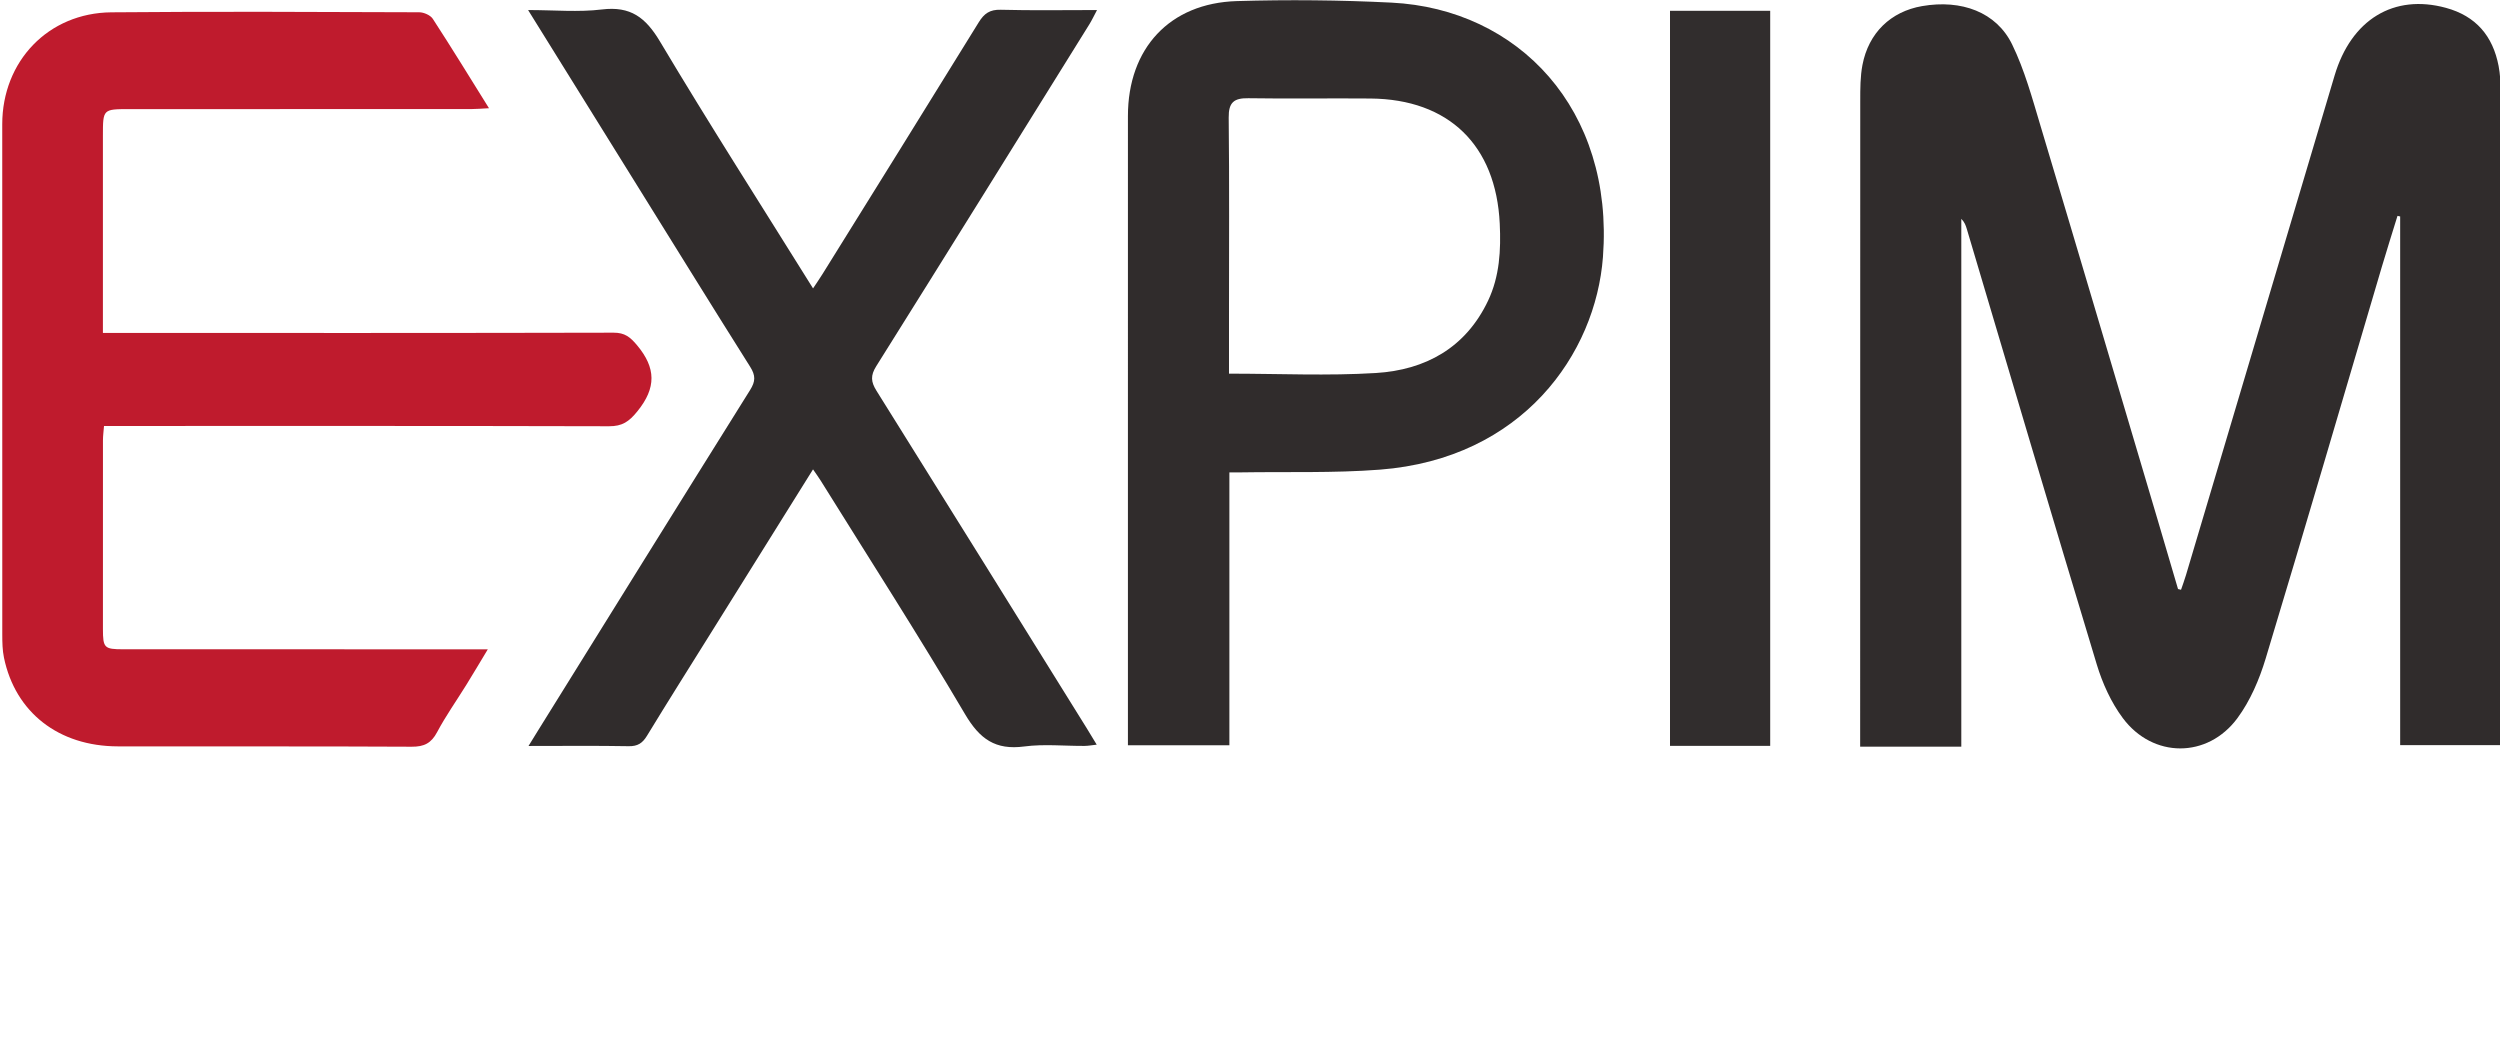 <?xml version="1.0" encoding="UTF-8" standalone="no" ?>
<!DOCTYPE svg PUBLIC "-//W3C//DTD SVG 1.1//EN" "https://www.w3.org/Graphics/SVG/1.1/DTD/svg11.dtd">
<svg xmlns="http://www.w3.org/2000/svg" version="1.1" width="800" height="333" viewBox="0 0 800 333" xml:space="preserve">
<desc>Created with Fabric.js 3.6.6</desc>
<defs>
</defs>
<g transform="matrix(0.99 0 0 0.99 697.74 120.39)" id="Layer_1"  >
<path style="stroke: none; stroke-width: 1; stroke-dasharray: none; stroke-linecap: butt; stroke-dashoffset: 0; stroke-linejoin: miter; stroke-miterlimit: 4; fill: rgb(48,44,44); fill-rule: nonzero; opacity: 1;"  transform=" translate(-986.15, -398.67)" d="M 978.801 445.149 C 981.069 452.843 983.219 460.151 985.369 467.459 C 985.694 467.537 986.018 467.616 986.343 467.695 C 986.876 466.118 987.462 464.557 987.936 462.963 C 1003.954 409.142 1019.955 355.316 1035.973 301.494 C 1041.376 283.338 1055.135 275.024 1071.948 279.596 C 1081.679 282.242 1087.129 288.707 1088.988 298.376 C 1089.488 300.974 1089.639 303.674 1089.64 306.328 C 1089.674 375.31 1089.668 444.293 1089.658 513.275 C 1089.658 514.741 1089.532 516.207 1089.453 517.924 C 1078.63 517.924 1068.057 517.924 1057.173 517.924 C 1057.173 460.893 1057.173 403.96 1057.173 347.027 C 1056.885 346.965 1056.597 346.902 1056.309 346.84 C 1054.615 352.34 1052.869 357.825 1051.237 363.344 C 1038.754 405.561 1026.427 447.826 1013.685 489.966 C 1011.65 496.697 1008.719 503.563 1004.584 509.173 C 994.931 522.268 977.257 522.211 967.533 509.185 C 963.751 504.119 960.958 497.951 959.113 491.861 C 944.905 444.953 931.041 397.94 917.063 350.962 C 916.74 349.877 916.331 348.817 915.319 347.803 C 915.319 404.558 915.319 461.312 915.319 518.405 C 904.3 518.405 893.742 518.405 882.625 518.405 C 882.625 516.552 882.625 514.76 882.625 512.969 C 882.626 445.152 882.616 377.336 882.655 309.52 C 882.657 305.7 882.654 301.802 883.364 298.075 C 885.346 287.676 892.525 280.793 902.637 279.037 C 915.36 276.827 926.65 280.965 931.742 291.419 C 935.777 299.702 938.242 308.803 940.906 317.69 C 953.591 360.019 966.107 402.4 978.801 445.149 z" stroke-linecap="round" />
</g>
<g transform="matrix(0.99 0 0 0.99 104.59 121.36)" id="Layer_1"  >
<path style="stroke: none; stroke-width: 1; stroke-dasharray: none; stroke-linecap: butt; stroke-dashoffset: 0; stroke-linejoin: miter; stroke-miterlimit: 4; fill: rgb(191,27,45); fill-rule: nonzero; opacity: 1;"  transform=" translate(-384.86, -399.64)" d="M 393 486.929 C 407.631 486.929 421.761 486.929 436.892 486.929 C 434.302 491.22 432.154 494.855 429.932 498.445 C 426.783 503.535 423.297 508.441 420.499 513.713 C 418.6 517.291 416.304 518.44 412.288 518.418 C 380.625 518.246 348.959 518.369 317.295 518.305 C 298.174 518.267 284.181 507.345 280.5 489.657 C 279.996 487.238 279.953 484.692 279.951 482.205 C 279.922 427.208 279.912 372.212 279.938 317.215 C 279.948 296.824 294.825 281.225 315.21 281.037 C 348.371 280.731 381.538 280.91 414.702 281.02 C 416.207 281.025 418.336 281.954 419.111 283.144 C 425.173 292.457 430.974 301.939 437.273 312.037 C 434.932 312.153 433.221 312.311 431.51 312.312 C 394.679 312.326 357.848 312.321 321.017 312.324 C 312.478 312.325 312.478 312.333 312.478 320.909 C 312.477 340.075 312.477 359.24 312.477 378.406 C 312.477 380.216 312.477 382.026 312.477 384.677 C 314.755 384.677 316.66 384.677 318.565 384.677 C 371.562 384.677 424.558 384.718 477.555 384.588 C 481.18 384.579 482.934 386.018 485.154 388.676 C 491.266 395.994 491.387 402.411 485.254 409.981 C 482.517 413.361 480.359 414.844 476.079 414.832 C 423.75 414.693 371.42 414.742 319.09 414.742 C 317.119 414.742 315.149 414.742 312.833 414.742 C 312.696 416.532 312.493 417.961 312.492 419.39 C 312.471 439.722 312.465 460.054 312.485 480.386 C 312.491 486.49 312.917 486.917 319.006 486.922 C 343.504 486.939 368.002 486.929 393 486.929 z" stroke-linecap="round" />
</g>
<g transform="matrix(0.99 0 0 0.99 437.08 119.28)" id="Layer_1"  >
<path style="stroke: none; stroke-width: 1; stroke-dasharray: none; stroke-linecap: butt; stroke-dashoffset: 0; stroke-linejoin: miter; stroke-miterlimit: 4; fill: rgb(48,44,44); fill-rule: nonzero; opacity: 1;"  transform=" translate(-721.91, -397.54)" d="M 644.996 441 C 644.996 398.509 644.989 356.519 644.998 314.528 C 645.003 292.714 658.469 278.057 680.21 277.407 C 696.845 276.909 713.543 277.073 730.166 277.901 C 771.222 279.947 802.13 312.393 798.541 360.123 C 796.186 391.436 772.497 425.319 726.442 428.861 C 711.524 430.009 696.479 429.499 681.491 429.744 C 680.374 429.762 679.255 429.746 677.791 429.746 C 677.791 459.339 677.791 488.443 677.791 517.956 C 666.738 517.956 656.028 517.956 644.996 517.956 C 644.996 492.448 644.996 466.974 644.996 441 M 677.668 379.5 C 677.668 385.588 677.668 391.677 677.668 397.832 C 693.907 397.832 709.577 398.581 725.143 397.624 C 741.156 396.64 754.186 389.5 761.415 374.238 C 765.15 366.353 765.588 357.905 765.181 349.346 C 763.975 323.982 748.712 309.126 723.409 308.899 C 710.255 308.781 697.096 309.016 683.944 308.804 C 679.29 308.729 677.516 310.125 677.57 315.053 C 677.802 336.2 677.668 357.35 677.668 379.5 z" stroke-linecap="round" />
</g>
<g transform="matrix(0.99 0 0 0.99 260.02 120.97)" id="Layer_1"  >
<path style="stroke: none; stroke-width: 1; stroke-dasharray: none; stroke-linecap: butt; stroke-dashoffset: 0; stroke-linejoin: miter; stroke-miterlimit: 4; fill: rgb(48,44,44); fill-rule: nonzero; opacity: 1;"  transform=" translate(-542.42, -399.26)" d="M 483.527 333.5 C 472.534 315.856 461.761 298.503 450.471 280.317 C 458.945 280.317 466.742 281.055 474.336 280.128 C 483.588 278.999 488.462 282.704 493.106 290.491 C 509.031 317.193 525.807 343.388 542.577 370.288 C 543.734 368.537 544.722 367.118 545.633 365.652 C 562.493 338.536 579.379 311.438 596.142 284.262 C 597.893 281.424 599.733 280.128 603.238 280.222 C 613.357 280.492 623.488 280.317 634.367 280.317 C 633.369 282.185 632.711 283.608 631.889 284.93 C 608.964 321.788 586.065 358.664 563.002 395.436 C 561.114 398.447 561.271 400.482 563.073 403.362 C 585.833 439.736 608.473 476.185 631.14 512.617 C 632.096 514.153 633.019 515.709 634.267 517.766 C 632.692 517.935 631.503 518.166 630.313 518.173 C 623.816 518.209 617.229 517.51 610.842 518.352 C 601.531 519.579 596.456 515.968 591.711 507.918 C 576.684 482.421 560.664 457.51 545.018 432.378 C 544.325 431.264 543.543 430.207 542.569 428.783 C 531.581 446.383 520.777 463.686 509.977 480.991 C 502.931 492.279 495.824 503.53 488.902 514.893 C 487.441 517.291 485.888 518.316 482.991 518.264 C 472.504 518.076 462.013 518.19 450.608 518.19 C 451.842 516.189 452.742 514.716 453.654 513.25 C 476.49 476.529 499.292 439.787 522.235 403.133 C 523.991 400.328 524.041 398.46 522.25 395.621 C 509.294 375.088 496.555 354.418 483.527 333.5 z" stroke-linecap="round" />
</g>
<g transform="matrix(0.99 0 0 0.99 550.43 121.06)" id="Layer_1"  >
<path style="stroke: none; stroke-width: 1; stroke-dasharray: none; stroke-linecap: butt; stroke-dashoffset: 0; stroke-linejoin: miter; stroke-miterlimit: 4; fill: rgb(49,45,45); fill-rule: nonzero; opacity: 1;"  transform=" translate(-836.81, -399.33)" d="M 853.006 434 C 853.006 462.306 853.006 490.111 853.006 518.137 C 842.103 518.137 831.505 518.137 820.618 518.137 C 820.618 438.874 820.618 359.844 820.618 280.533 C 831.388 280.533 841.951 280.533 853.006 280.533 C 853.006 331.637 853.006 382.569 853.006 434 z" stroke-linecap="round" />
</g>
</svg>
